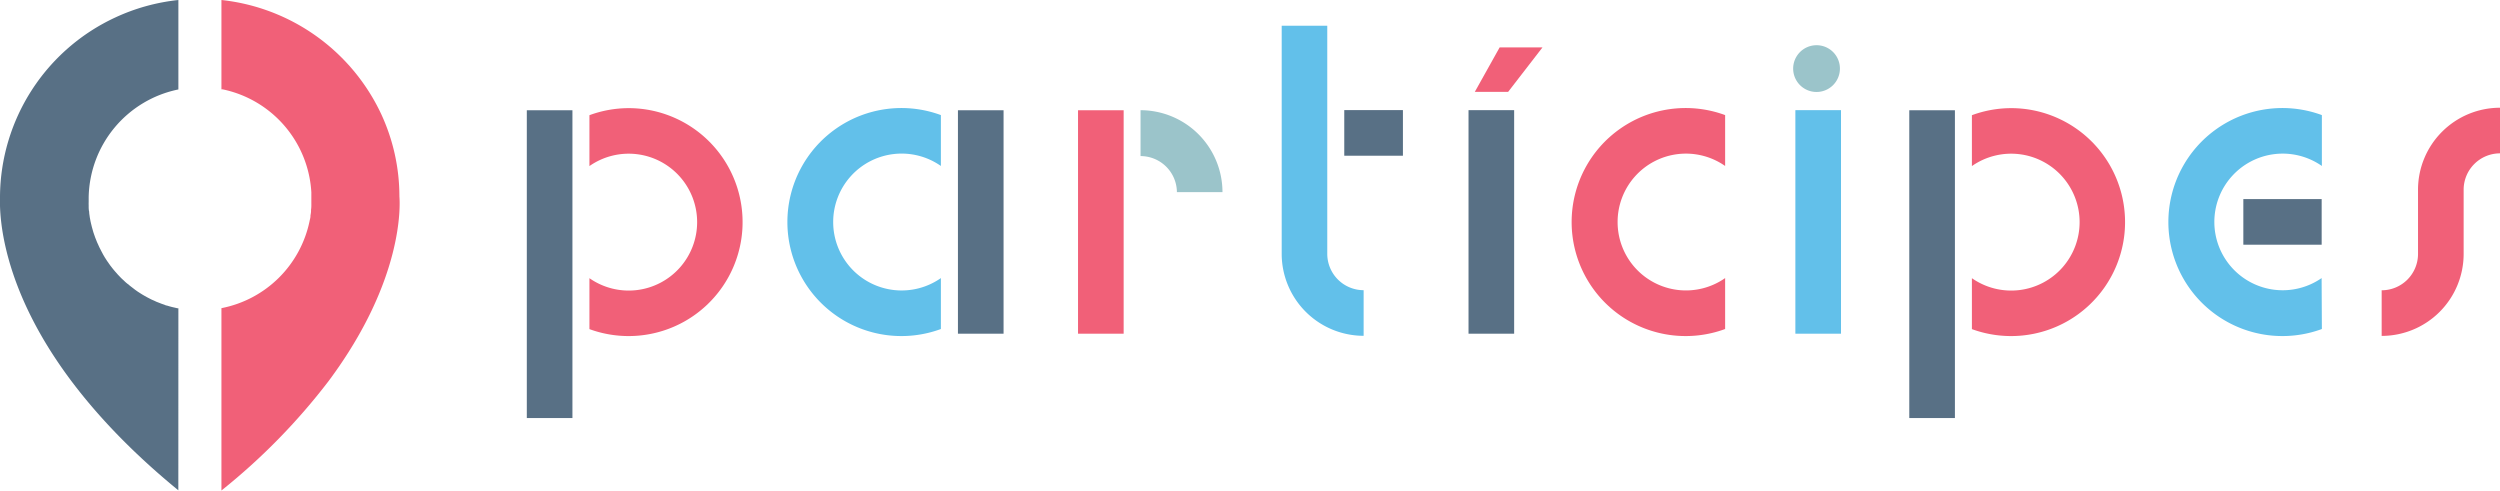 <svg xmlns="http://www.w3.org/2000/svg" viewBox="0 0 485.47 95.25"><defs><style>.cls-1{fill:#f16078;}.cls-2{fill:#587085;}.cls-3{fill:#62c0ea;}.cls-4{fill:#9bc4ca;}</style></defs><g id="Layer_2" data-name="Layer 2"><g id="Layer_1-2" data-name="Layer 1"><path class="cls-1" d="M462.49,65.23V56.37a7.06,7.06,0,0,0,7.06-7V36.83a15.93,15.93,0,0,1,15.92-15.91v8.86a7.06,7.06,0,0,0-7.06,7V49.32A15.93,15.93,0,0,1,462.49,65.23Z"/><path class="cls-1" d="M122.06,21a22.07,22.07,0,0,0-7.6,1.37v9.88a13.29,13.29,0,1,1,0,21.77v9.89A22.13,22.13,0,1,0,122.06,21Z"/><rect class="cls-2" x="102.3" y="21.41" width="8.86" height="59.77"/><path class="cls-1" d="M390.52,21a22.07,22.07,0,0,0-7.6,1.37v9.88a13.29,13.29,0,1,1,0,21.77v9.89A22.13,22.13,0,1,0,390.52,21Z"/><rect class="cls-2" x="370.76" y="21.41" width="8.86" height="59.77"/><path class="cls-3" d="M182.71,54a13.29,13.29,0,1,1,0-21.77V22.35a22.14,22.14,0,1,0,0,41.54Z"/><rect class="cls-2" x="186.02" y="21.41" width="8.86" height="43.39"/><path class="cls-1" d="M335,54a13.27,13.27,0,0,1-20.88-10.88A13.27,13.27,0,0,1,335,32.23V22.35a22.14,22.14,0,1,0,0,41.54Z"/><path class="cls-4" d="M237.39,37.31h-8.85a7.06,7.06,0,0,0-7.06-7V21.4A15.93,15.93,0,0,1,237.39,37.31Z"/><rect class="cls-1" x="209.34" y="21.41" width="8.86" height="43.39"/><path class="cls-3" d="M264.8,65.21A15.93,15.93,0,0,1,248.89,49.3V5h8.85V49.3a7.06,7.06,0,0,0,7.06,7.05Z"/><rect class="cls-2" x="261.04" y="21.38" width="11.39" height="8.86"/><path class="cls-3" d="M450.83,54A13.27,13.27,0,0,1,430,43.12a13.27,13.27,0,0,1,20.88-10.89V22.35a22.14,22.14,0,1,0,0,41.54Z"/><rect class="cls-2" x="435.63" y="38.66" width="15.21" height="8.86"/><rect class="cls-2" x="285.17" y="21.39" width="8.86" height="43.41"/><rect class="cls-3" x="348.64" y="21.39" width="8.86" height="43.41"/><path class="cls-4" d="M357.29,13.32a4.54,4.54,0,1,1-4.54-4.54A4.53,4.53,0,0,1,357.29,13.32Z"/><path class="cls-2" d="M34.64,59.86l-.19,0-.51-.12-.53-.12-.52-.14-.5-.15c-.18,0-.34-.11-.51-.17l-.5-.17-.51-.2-.47-.18-.51-.24-.44-.19-.51-.26-.42-.22-.5-.28-.41-.24-.49-.31-.39-.25-.48-.34L25.89,56l-.47-.36-.35-.28L24.62,55c-.11-.09-.23-.19-.33-.29l-.44-.41-.32-.3-.41-.43c-.1-.11-.21-.21-.3-.32l-.4-.45-.28-.33c-.13-.15-.26-.31-.38-.47l-.27-.34-.35-.49-.25-.36c-.12-.16-.22-.33-.33-.5l-.24-.37-.3-.52L19.8,49c-.1-.18-.19-.36-.28-.54s-.14-.26-.2-.39-.17-.36-.25-.55-.13-.27-.19-.41-.15-.36-.22-.55-.12-.28-.17-.42l-.2-.57-.15-.44c-.05-.18-.11-.37-.16-.56l-.13-.46c-.05-.19-.09-.38-.14-.57s-.07-.31-.11-.47-.07-.39-.11-.58-.06-.32-.08-.48-.06-.39-.08-.58,0-.33-.06-.5a5.67,5.67,0,0,1-.05-.58c0-.17,0-.34,0-.52a5.52,5.52,0,0,1,0-.58c0-.17,0-.34,0-.51s0-.09,0-.13,0-.06,0-.09,0-.17,0-.26A21.77,21.77,0,0,1,34.64,17.37V0a38.63,38.63,0,0,0-12.2,3.37h0A38.63,38.63,0,0,0,0,38.15C0,39.09-.39,45.63,3.39,55.5a.08.08,0,0,1,0,0c6.45,16.8,20,30.53,31.24,39.71Z"/><path class="cls-1" d="M77.56,38.14a38,38,0,0,0-3.54-16A38.86,38.86,0,0,0,43,0V17.35l.19,0h.05a21.69,21.69,0,0,1,17.22,20,.28.28,0,0,1,0,.09c0,.37,0,.75,0,1.12s0,.74,0,1.1a2.29,2.29,0,0,1,0,.25q0,.42-.06.84l0,.22c0,.29-.06.58-.11.87,0,0,0,.09,0,.13,0,.32-.11.63-.17.94,0,0,0,0,0,0A21.71,21.71,0,0,1,43,59.84V95.25A122.13,122.13,0,0,0,63.81,74l0,0C78.49,54.29,77.68,39.64,77.56,38.14Z"/><path class="cls-1" d="M291.21,9.21h8.32l-6.67,8.63h-6.47Z"/></g></g></svg>